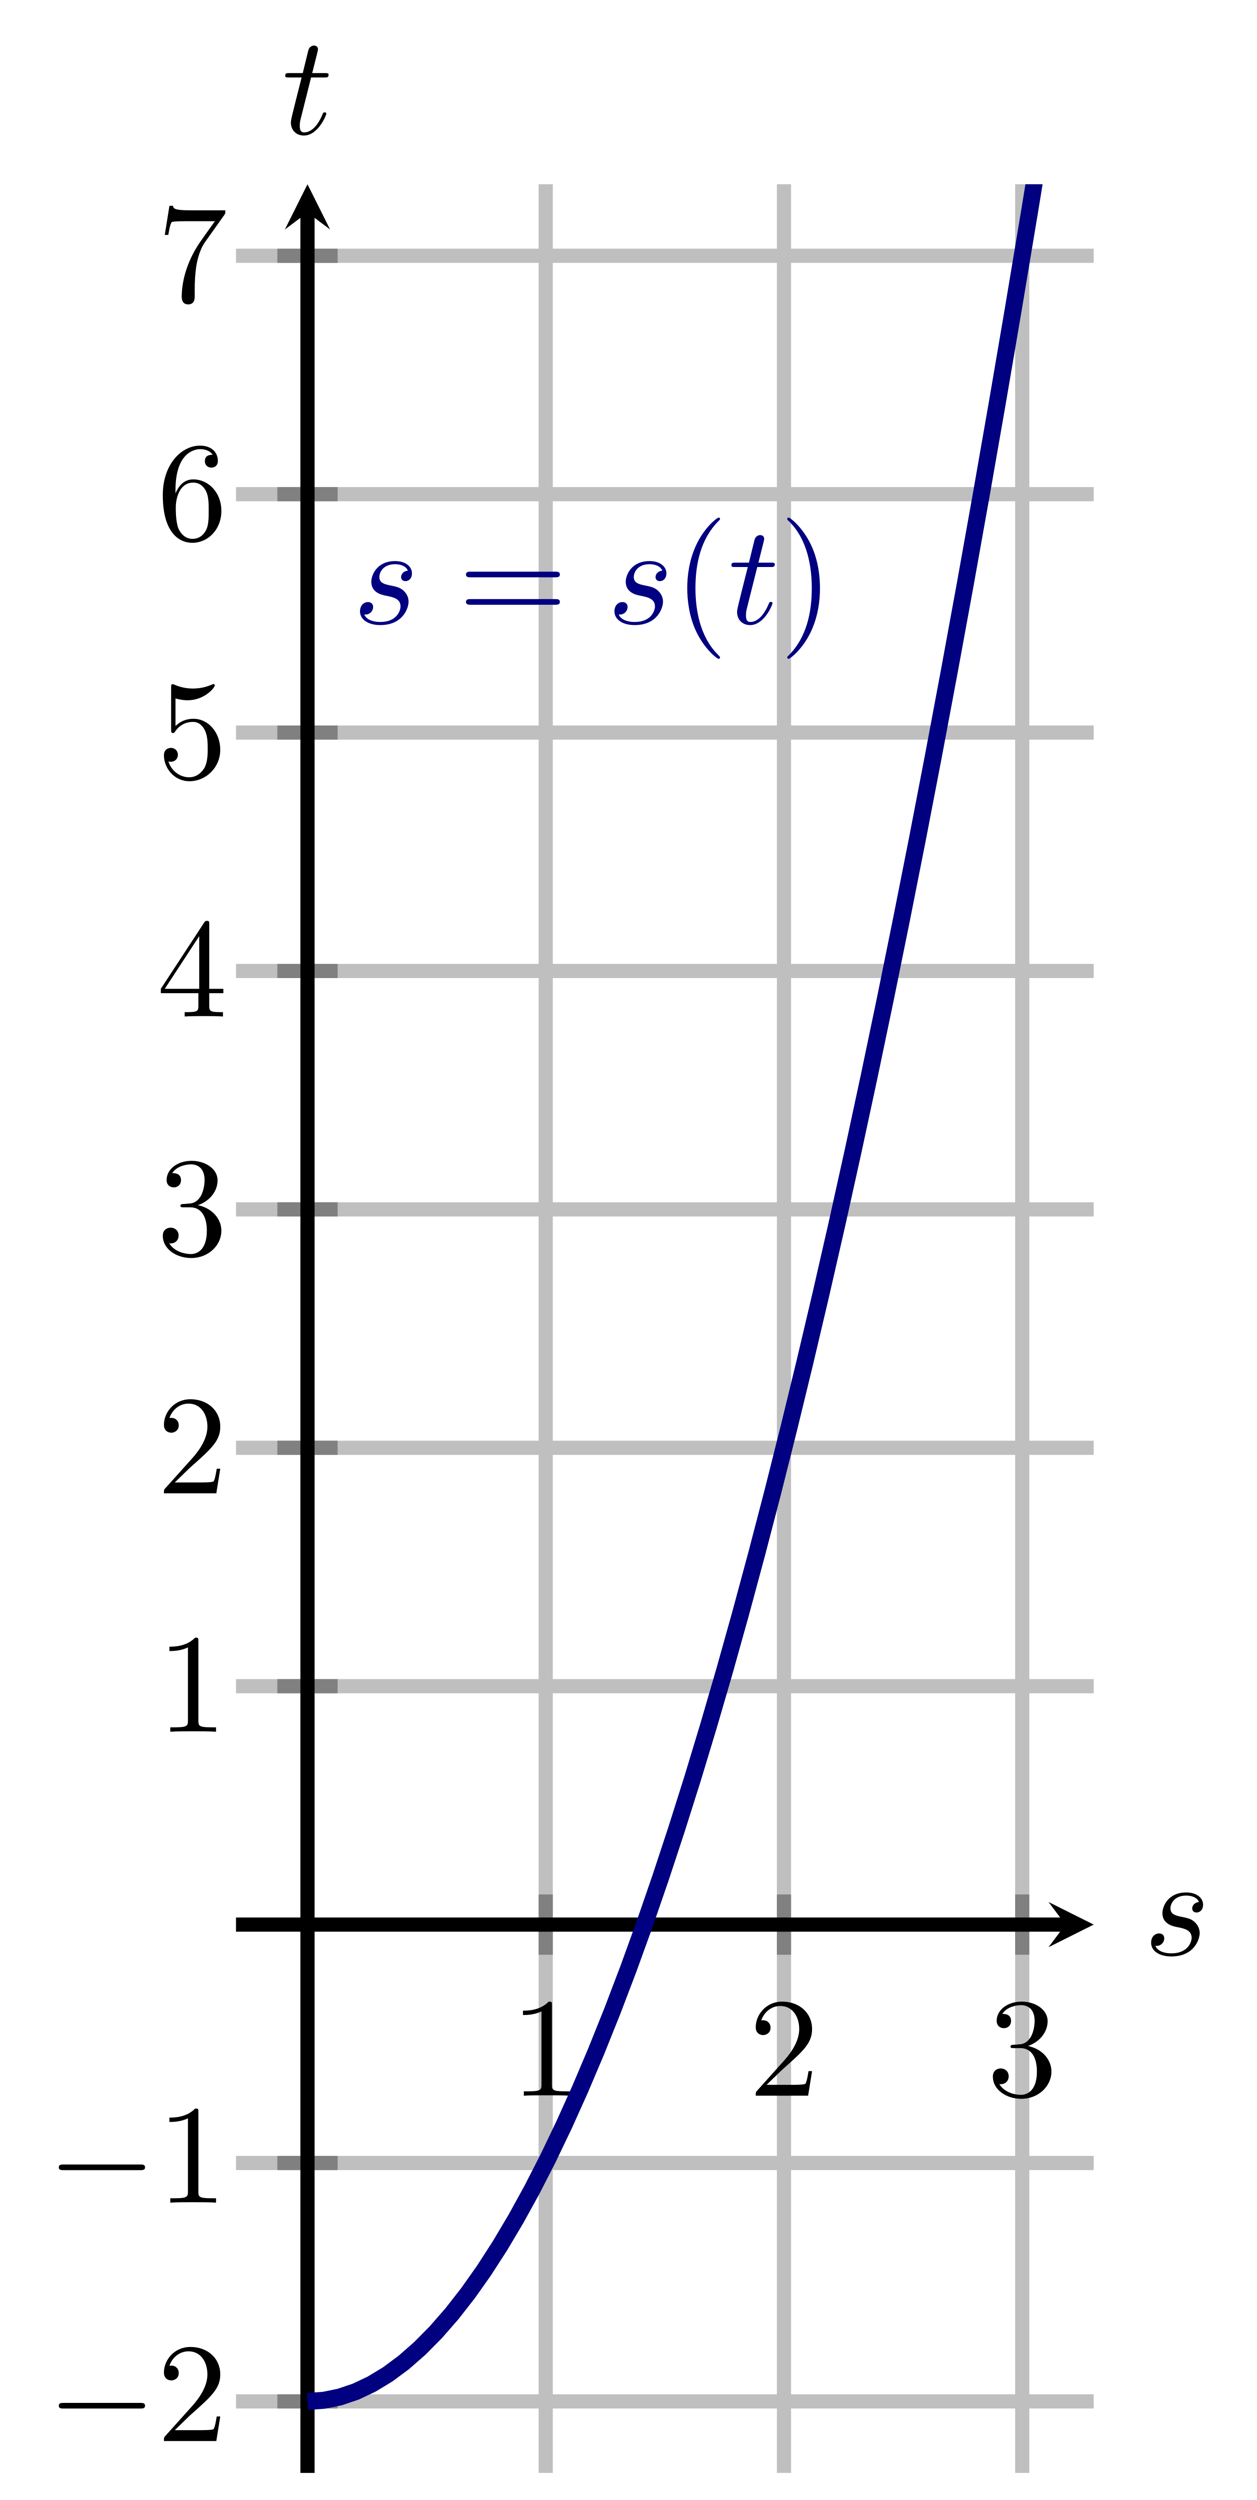 <?xml version="1.0" encoding="UTF-8" standalone="no"?>
<!DOCTYPE svg PUBLIC "-//W3C//DTD SVG 1.1//EN" "http://www.w3.org/Graphics/SVG/1.1/DTD/svg11.dtd">
<svg xmlns="http://www.w3.org/2000/svg" xmlns:xlink="http://www.w3.org/1999/xlink" version="1.1" width="88.698pt" height="176.289pt" viewBox="0 0 88.698 176.289">
<path transform="matrix(1,0,0,-1,16.653,174.387)" stroke-width="1" stroke-linecap="butt" stroke-miterlimit="10" stroke-linejoin="miter" fill="none" stroke="#bfbfbf" d="M 21.855 0 L 21.855 161.394 M 38.667 0 L 38.667 161.394 M 55.479 0 L 55.479 161.394 "/>
<path transform="matrix(1,0,0,-1,16.653,174.387)" stroke-width="1" stroke-linecap="butt" stroke-miterlimit="10" stroke-linejoin="miter" fill="none" stroke="#bfbfbf" d="M 0 5.044 L 60.523 5.044 M 0 21.855 L 60.523 21.855 M 0 55.479 L 60.523 55.479 M 0 72.291 L 60.523 72.291 M 0 89.103 L 60.523 89.103 M 0 105.915 L 60.523 105.915 M 0 122.727 L 60.523 122.727 M 0 139.538 L 60.523 139.538 M 0 156.35 L 60.523 156.35 "/>
<path transform="matrix(1,0,0,-1,16.653,174.387)" stroke-width="1" stroke-linecap="butt" stroke-miterlimit="10" stroke-linejoin="miter" fill="none" stroke="#808080" d="M 21.855 36.541 L 21.855 40.793 M 38.667 36.541 L 38.667 40.793 M 55.479 36.541 L 55.479 40.793 "/>
<path transform="matrix(1,0,0,-1,16.653,174.387)" stroke-width="1" stroke-linecap="butt" stroke-miterlimit="10" stroke-linejoin="miter" fill="none" stroke="#808080" d="M 2.918 5.044 L 7.17 5.044 M 2.918 21.855 L 7.17 21.855 M 2.918 55.479 L 7.17 55.479 M 2.918 72.291 L 7.17 72.291 M 2.918 89.103 L 7.17 89.103 M 2.918 105.915 L 7.17 105.915 M 2.918 122.727 L 7.17 122.727 M 2.918 139.538 L 7.17 139.538 M 2.918 156.35 L 7.17 156.35 "/>
<path transform="matrix(1,0,0,-1,16.653,174.387)" stroke-width="1" stroke-linecap="butt" stroke-miterlimit="10" stroke-linejoin="miter" fill="none" stroke="#000000" d="M 0 38.667 L 58.53 38.667 "/>
<path transform="matrix(1,0,0,-1,75.183,135.72)" d="M 1.993 0 L -1.196 1.594 L 0 0 L -1.196 -1.594 "/>
<path transform="matrix(1,0,0,-1,16.653,174.387)" stroke-width="1" stroke-linecap="butt" stroke-miterlimit="10" stroke-linejoin="miter" fill="none" stroke="#000000" d="M 5.044 0 L 5.044 159.401 "/>
<path transform="matrix(0,-1,-1,-0,21.697,14.986)" d="M 1.993 0 L -1.196 1.594 L 0 0 L -1.196 -1.594 "/>
<symbol id="font_0_3">
<path d="M .205 .64 C .205 .664 .205 .666 .182 .666 C .12 .602 .032 .602 0 .602 L 0 .571 C .02 .571 .079 .571 .131 .597 L .131 .079 C .131 .043 .128 .031 .038 .031 L .006 .031 L .006 0 C .041 .003 .128 .003 .168 .003 C .208 .003 .295 .003 .33 0 L .33 .031 L .298 .031 C .208 .031 .205 .042 .205 .079 L .205 .64 Z "/>
</symbol>
<use xlink:href="#font_0_3" transform="matrix(9.963,0,0,-9.963,36.904,147.786)"/>
<symbol id="font_0_4">
<path d="M .077 .077 L .183 .18 C .339 .318 .399 .372 .399 .472 C .399 .586 .309 .666 .187 .666 C .074 .666 0 .574 0 .485 C 0 .429 .05 .429 .053 .429 C .07 .429 .105 .441 .105 .482 C .105 .508 .087 .534 .052 .534 C .044 .534 .042 .534 .039 .533 C .062 .598 .116 .635 .174 .635 C .265 .635 .308 .554 .308 .472 C .308 .392 .258 .313 .203 .251 L .011 .037 C 0 .026 0 .024 0 0 L .371 0 L .399 .174 L .374 .174 C .369 .144 .362 .1 .352 .085 C .345 .077 .279 .077 .257 .077 L .077 .077 Z "/>
</symbol>
<use xlink:href="#font_0_4" transform="matrix(9.963,0,0,-9.963,53.327,147.786)"/>
<symbol id="font_0_5">
<path d="M .248 .374 C .33 .401 .388 .471 .388 .55 C .388 .632 .3 .688 .204 .688 C .103 .688 .027 .628 .027 .552 C .027 .519 .049 .5 .078 .5 C .109 .5 .129 .522 .129 .551 C .129 .601 .082 .601 .067 .601 C .098 .65 .164 .663 .2 .663 C .241 .663 .296 .641 .296 .551 C .296 .539 .294 .481 .268 .437 C .238 .389 .204 .386 .179 .385 C .171 .384 .147 .382 .14 .382 C .132 .381 .125 .38 .125 .37 C .125 .359 .132 .359 .149 .359 L .193 .359 C .275 .359 .312 .291 .312 .193 C .312 .057 .243 .028 .199 .028 C .156 .028 .081 .045 .046 .104 C .081 .099 .112 .121 .112 .159 C .112 .195 .085 .215 .056 .215 C .032 .215 0 .201 0 .157 C 0 .066 .093 0 .202 0 C .324 0 .415 .091 .415 .193 C .415 .275 .352 .353 .248 .374 Z "/>
</symbol>
<use xlink:href="#font_0_5" transform="matrix(9.963,0,0,-9.963,70.059,148.005)"/>
<symbol id="font_1_1">
<path d="M .576 0 C .593 0 .611 0 .611 .02 C .611 .04 .593 .04 .576 .04 L .035 .04 C .018 .04 0 .04 0 .02 C 0 0 .018 0 .035 0 L .576 0 Z "/>
</symbol>
<use xlink:href="#font_1_1" transform="matrix(9.963,0,0,-9.963,4.148,169.847)"/>
<use xlink:href="#font_0_4" transform="matrix(9.963,0,0,-9.963,11.567,172.138)"/>
<use xlink:href="#font_1_1" transform="matrix(9.963,0,0,-9.963,4.148,153.036)"/>
<use xlink:href="#font_0_3" transform="matrix(9.963,0,0,-9.963,11.956,155.327)"/>
<use xlink:href="#font_0_3" transform="matrix(9.963,0,0,-9.963,11.956,122.118)"/>
<use xlink:href="#font_0_4" transform="matrix(9.963,0,0,-9.963,11.567,105.307)"/>
<use xlink:href="#font_0_5" transform="matrix(9.963,0,0,-9.963,11.487,88.714)"/>
<symbol id="font_0_6">
<path d="M .266 .165 L .266 .078 C .266 .042 .264 .031 .19 .031 L .169 .031 L .169 0 C .21 .003 .262 .003 .304 .003 C .346 .003 .399 .003 .44 0 L .44 .031 L .419 .031 C .345 .031 .343 .042 .343 .078 L .343 .165 L .443 .165 L .443 .196 L .343 .196 L .343 .651 C .343 .671 .343 .677 .327 .677 C .318 .677 .315 .677 .307 .665 L 0 .196 L 0 .165 L .266 .165 M .272 .196 L .028 .196 L .272 .569 L .272 .196 Z "/>
</symbol>
<use xlink:href="#font_0_6" transform="matrix(9.963,0,0,-9.963,11.348,71.683)"/>
<symbol id="font_0_7">
<path d="M .399 .223 C .399 .342 .317 .442 .209 .442 C .161 .442 .118 .426 .082 .391 L .082 .586 C .102 .58 .135 .573 .167 .573 C .29 .573 .36 .664 .36 .677 C .36 .683 .357 .688 .35 .688 C .349 .688 .347 .688 .342 .685 C .322 .676 .273 .656 .206 .656 C .166 .656 .12 .663 .073 .684 C .065 .687 .063 .687 .061 .687 C .051 .687 .051 .679 .051 .663 L .051 .367 C .051 .349 .051 .341 .065 .341 C .072 .341 .074 .344 .078 .35 C .089 .366 .126 .42 .207 .42 C .259 .42 .284 .374 .292 .356 C .308 .319 .31 .28 .31 .23 C .31 .195 .31 .135 .286 .093 C .262 .054 .225 .028 .179 .028 C .106 .028 .049 .081 .032 .14 C .035 .139 .038 .138 .049 .138 C .082 .138 .099 .163 .099 .187 C .099 .211 .082 .236 .049 .236 C .035 .236 0 .229 0 .183 C 0 .097 .069 0 .181 0 C .297 0 .399 .096 .399 .223 Z "/>
</symbol>
<use xlink:href="#font_0_7" transform="matrix(9.963,0,0,-9.963,11.567,55.091)"/>
<symbol id="font_0_8">
<path d="M .09 .35 L .09 .374 C .09 .627 .214 .663 .265 .663 C .289 .663 .331 .657 .353 .623 C .338 .623 .298 .623 .298 .578 C .298 .547 .322 .532 .344 .532 C .36 .532 .39 .541 .39 .58 C .39 .64 .346 .688 .263 .688 C .135 .688 0 .559 0 .338 C 0 .071 .116 0 .209 0 C .32 0 .415 .094 .415 .226 C .415 .353 .326 .449 .215 .449 C .147 .449 .11 .398 .09 .35 M .209 .028 C .146 .028 .116 .088 .11 .103 C .092 .15 .092 .23 .092 .248 C .092 .326 .124 .426 .214 .426 C .23 .426 .276 .426 .307 .364 C .325 .327 .325 .276 .325 .227 C .325 .179 .325 .129 .308 .093 C .278 .033 .232 .028 .209 .028 Z "/>
</symbol>
<use xlink:href="#font_0_8" transform="matrix(9.963,0,0,-9.963,11.487,38.279)"/>
<symbol id="font_0_9">
<path d="M .42 .631 C .429 .643 .429 .645 .429 .666 L .186 .666 C .064 .666 .062 .679 .058 .698 L .033 .698 L 0 .492 L .025 .492 C .028 .508 .037 .571 .05 .583 C .057 .589 .135 .589 .148 .589 L .355 .589 C .344 .573 .265 .464 .243 .431 C .153 .296 .12 .157 .12 .055 C .12 .045 .12 0 .166 0 C .212 0 .212 .045 .212 .055 L .212 .106 C .212 .161 .215 .216 .223 .27 C .227 .293 .241 .379 .285 .441 L .42 .631 Z "/>
</symbol>
<use xlink:href="#font_0_9" transform="matrix(9.963,0,0,-9.963,11.627,21.468)"/>
<clipPath id="cp2">
<path transform="matrix(1,0,0,-1,16.653,174.387)" d="M 0 0 L 60.523 0 L 60.523 161.394 L 0 161.394 Z "/>
</clipPath>
<g clip-path="url(#cp2)">
<path transform="matrix(1,0,0,-1,16.653,174.387)" stroke-width="1.196" stroke-linecap="butt" stroke-miterlimit="10" stroke-linejoin="miter" fill="none" stroke="#000080" d="M 5.044 5.044 L 6.176 5.12 L 7.308 5.349 L 8.44 5.73 L 9.572 6.264 L 10.705 6.95 L 11.837 7.789 L 12.969 8.78 L 14.101 9.924 L 15.233 11.22 L 16.366 12.669 L 17.498 14.27 L 18.63 16.024 L 19.762 17.93 L 20.895 19.989 L 22.027 22.2 L 23.159 24.564 L 24.291 27.08 L 25.423 29.748 L 26.556 32.57 L 27.688 35.543 L 28.82 38.67 L 29.952 41.949 L 31.084 45.38 L 32.217 48.963 L 33.349 52.7 L 34.481 56.588 L 35.613 60.63 L 36.745 64.823 L 37.878 69.17 L 39.01 73.668 L 40.142 78.32 L 41.274 83.123 L 42.407 88.08 L 43.539 93.188 L 44.671 98.45 L 45.803 103.863 L 46.935 109.43 L 48.068 115.148 L 49.2 121.019 L 50.332 127.043 L 51.464 133.219 L 52.596 139.548 L 53.729 146.029 L 54.861 152.663 L 55.993 159.449 L 57.125 166.388 L 58.257 173.479 L 59.39 180.723 L 60.522 188.119 "/>
<symbol id="font_3_1">
<path d="M .339 .385 C .311 .384 .291 .362 .291 .34 C .291 .326 .3 .311 .322 .311 C .344 .311 .368 .328 .368 .367 C .368 .412 .325 .453 .249 .453 C .117 .453 .08 .351 .08 .307 C .08 .229 .154 .214 .183 .208 C .235 .198 .287 .187 .287 .132 C .287 .106 .264 .022 .144 .022 C .13 .022 .053 .022 .03 .075 C .068 .07 .093 .1 .093 .128 C .093 .151 .077 .163 .056 .163 C .03 .163 0 .142 0 .097 C 0 .04 .057 0 .143 0 C .305 0 .344 .121 .344 .166 C .344 .202 .325 .227 .313 .239 C .286 .267 .257 .272 .213 .281 C .177 .289 .137 .296 .137 .341 C .137 .37 .161 .431 .249 .431 C .274 .431 .324 .424 .339 .385 Z "/>
</symbol>
<use xlink:href="#font_3_1" transform="matrix(9.963,0,0,-9.963,25.403,44.08)" fill="#000080"/>
<symbol id="font_0_a">
<path d="M .631 .194 C .646 .194 .665 .194 .665 .214 C .665 .234 .646 .234 .632 .234 L .033 .234 C .019 .234 0 .234 0 .214 C 0 .194 .019 .194 .034 .194 L .631 .194 M .632 0 C .646 0 .665 0 .665 .02 C .665 .04 .646 .04 .631 .04 L .034 .04 C .019 .04 0 .04 0 .02 C 0 0 .019 0 .033 0 L .632 0 Z "/>
</symbol>
<use xlink:href="#font_0_a" transform="matrix(9.963,0,0,-9.963,32.881,42.645)" fill="#000080"/>
<use xlink:href="#font_3_1" transform="matrix(9.963,0,0,-9.963,43.357,44.08)" fill="#000080"/>
<symbol id="font_0_1">
<path d="M .232 .01 C .232 .013 .232 .015 .215 .032 C .09 .158 .058 .347 .058 .5 C .058 .674 .096 .848 .219 .973 C .232 .985 .232 .987 .232 .99 C .232 .997 .228 1 .222 1 C .212 1 .122 .932 .063 .805 C .012 .695 0 .584 0 .5 C 0 .422 .011 .301 .066 .188 C .126 .065 .212 0 .222 0 C .228 0 .232 .003 .232 .01 Z "/>
</symbol>
<use xlink:href="#font_0_1" transform="matrix(9.963,0,0,-9.963,48.495,46.461)" fill="#000080"/>
<symbol id="font_3_2">
<path d="M .183 .411 L .277 .411 C .297 .411 .307 .411 .307 .431 C .307 .442 .297 .442 .279 .442 L .191 .442 C .227 .584 .232 .604 .232 .61 C .232 .627 .22 .637 .203 .637 C .2 .637 .172 .636 .163 .601 L .124 .442 L .03 .442 C .01 .442 0 .442 0 .423 C 0 .411 .008 .411 .028 .411 L .116 .411 C .044 .127 .04 .11 .04 .092 C .04 .038 .078 0 .132 0 C .234 0 .291 .146 .291 .154 C .291 .164 .283 .164 .279 .164 C .27 .164 .269 .161 .264 .15 C .221 .046 .168 .022 .134 .022 C .113 .022 .103 .035 .103 .068 C .103 .092 .105 .099 .109 .116 L .183 .411 Z "/>
</symbol>
<use xlink:href="#font_3_2" transform="matrix(9.963,0,0,-9.963,51.612,44.08)" fill="#000080"/>
<symbol id="font_0_2">
<path d="M .232 .5 C .232 .578 .221 .699 .166 .812 C .106 .935 .02 1 .01 1 C .004 1 0 .996 0 .99 C 0 .987 0 .985 .019 .967 C .117 .868 .174 .709 .174 .5 C .174 .329 .137 .153 .013 .027 C 0 .015 0 .013 0 .01 C 0 .004 .004 0 .01 0 C .02 0 .11 .068 .169 .195 C .22 .305 .232 .416 .232 .5 Z "/>
</symbol>
<use xlink:href="#font_0_2" transform="matrix(9.963,0,0,-9.963,55.549,46.461)" fill="#000080"/>
</g>
<use xlink:href="#font_3_1" transform="matrix(9.963,0,0,-9.963,81.226,137.966)"/>
<use xlink:href="#font_3_2" transform="matrix(9.963,0,0,-9.963,20.127,9.558)"/>
</svg>
